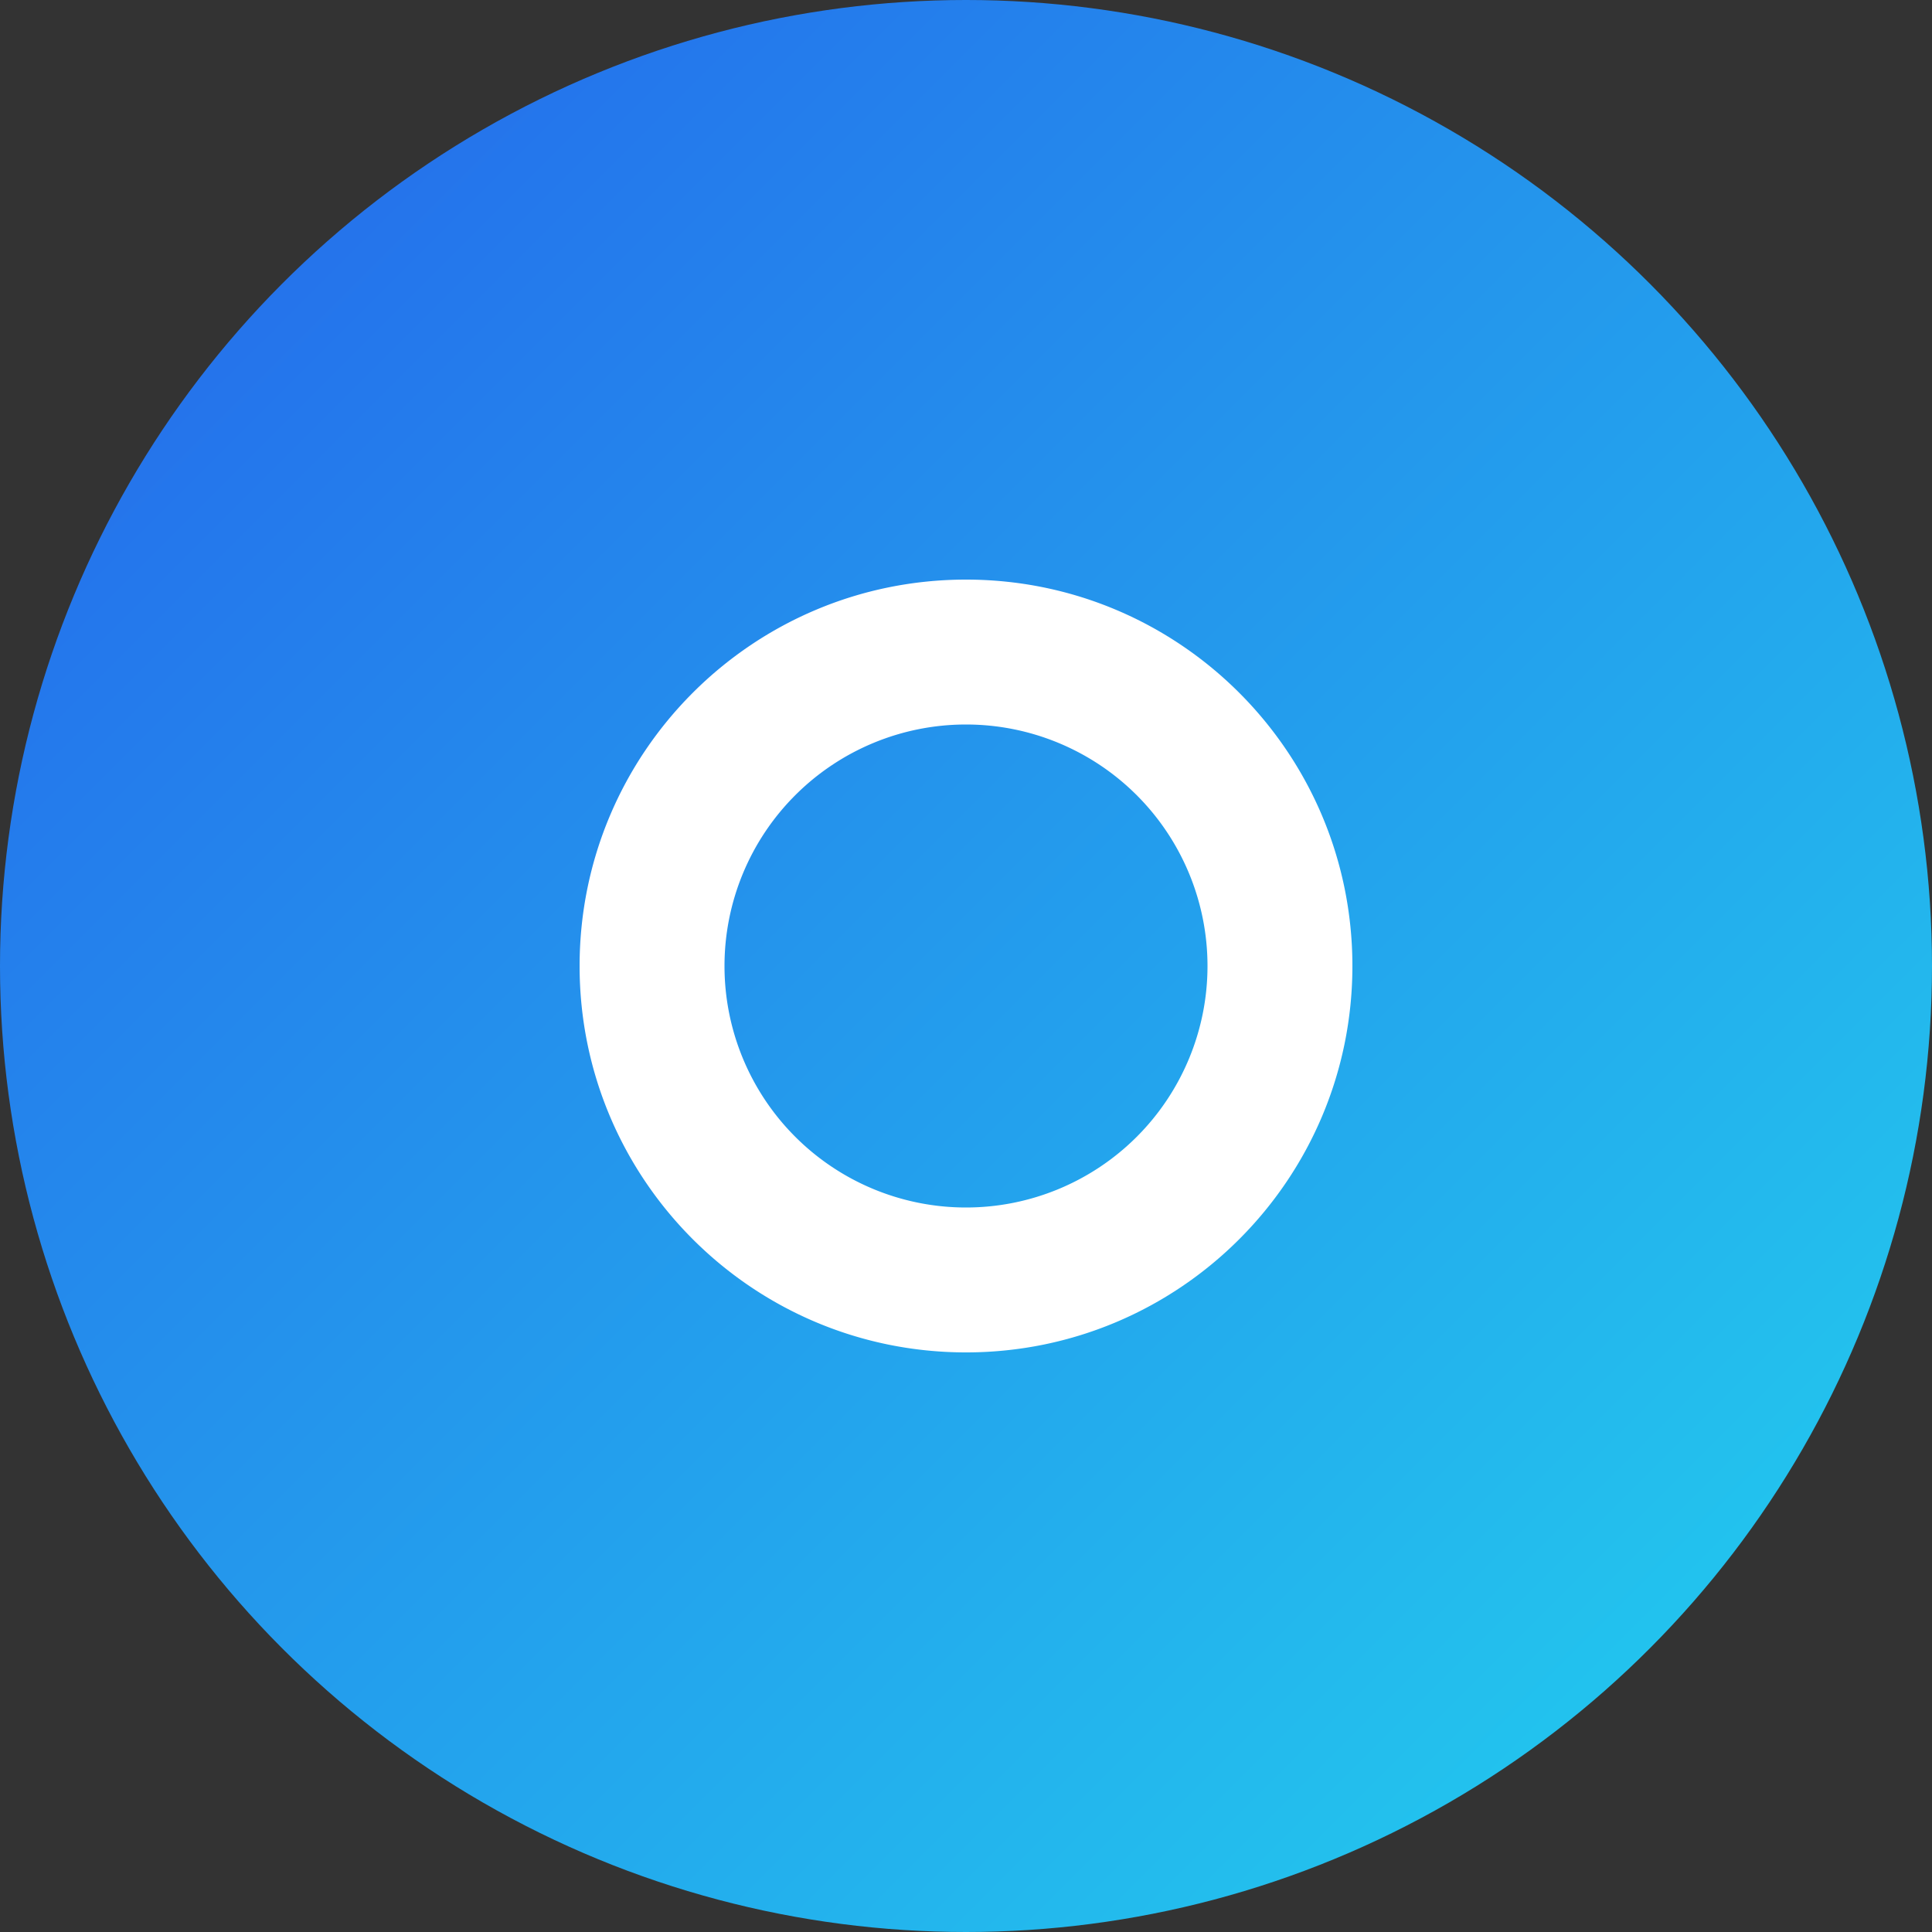 <svg width="40" height="40" viewBox="0 0 40 40" fill="none" xmlns="http://www.w3.org/2000/svg">
  <rect x="0" y="0" width="40" height="40" fill="#333333" stroke="none"/>
  <circle cx="20" cy="20" r="20" fill="url(#paint0_linear)"/>
  <path d="M12 20c0-4.418 3.582-8 8-8s8 3.582 8 8-3.582 8-8 8-8-3.582-8-8zm8-5a5 5 0 100 10 5 5 0 000-10z" fill="#fff"/>
  <defs>
    <linearGradient id="paint0_linear" x1="0" y1="0" x2="40" y2="40" gradientUnits="userSpaceOnUse">
      <stop stop-color="#2563eb"/>
      <stop offset="1" stop-color="#22d3ee"/>
    </linearGradient>
  </defs>
</svg>
